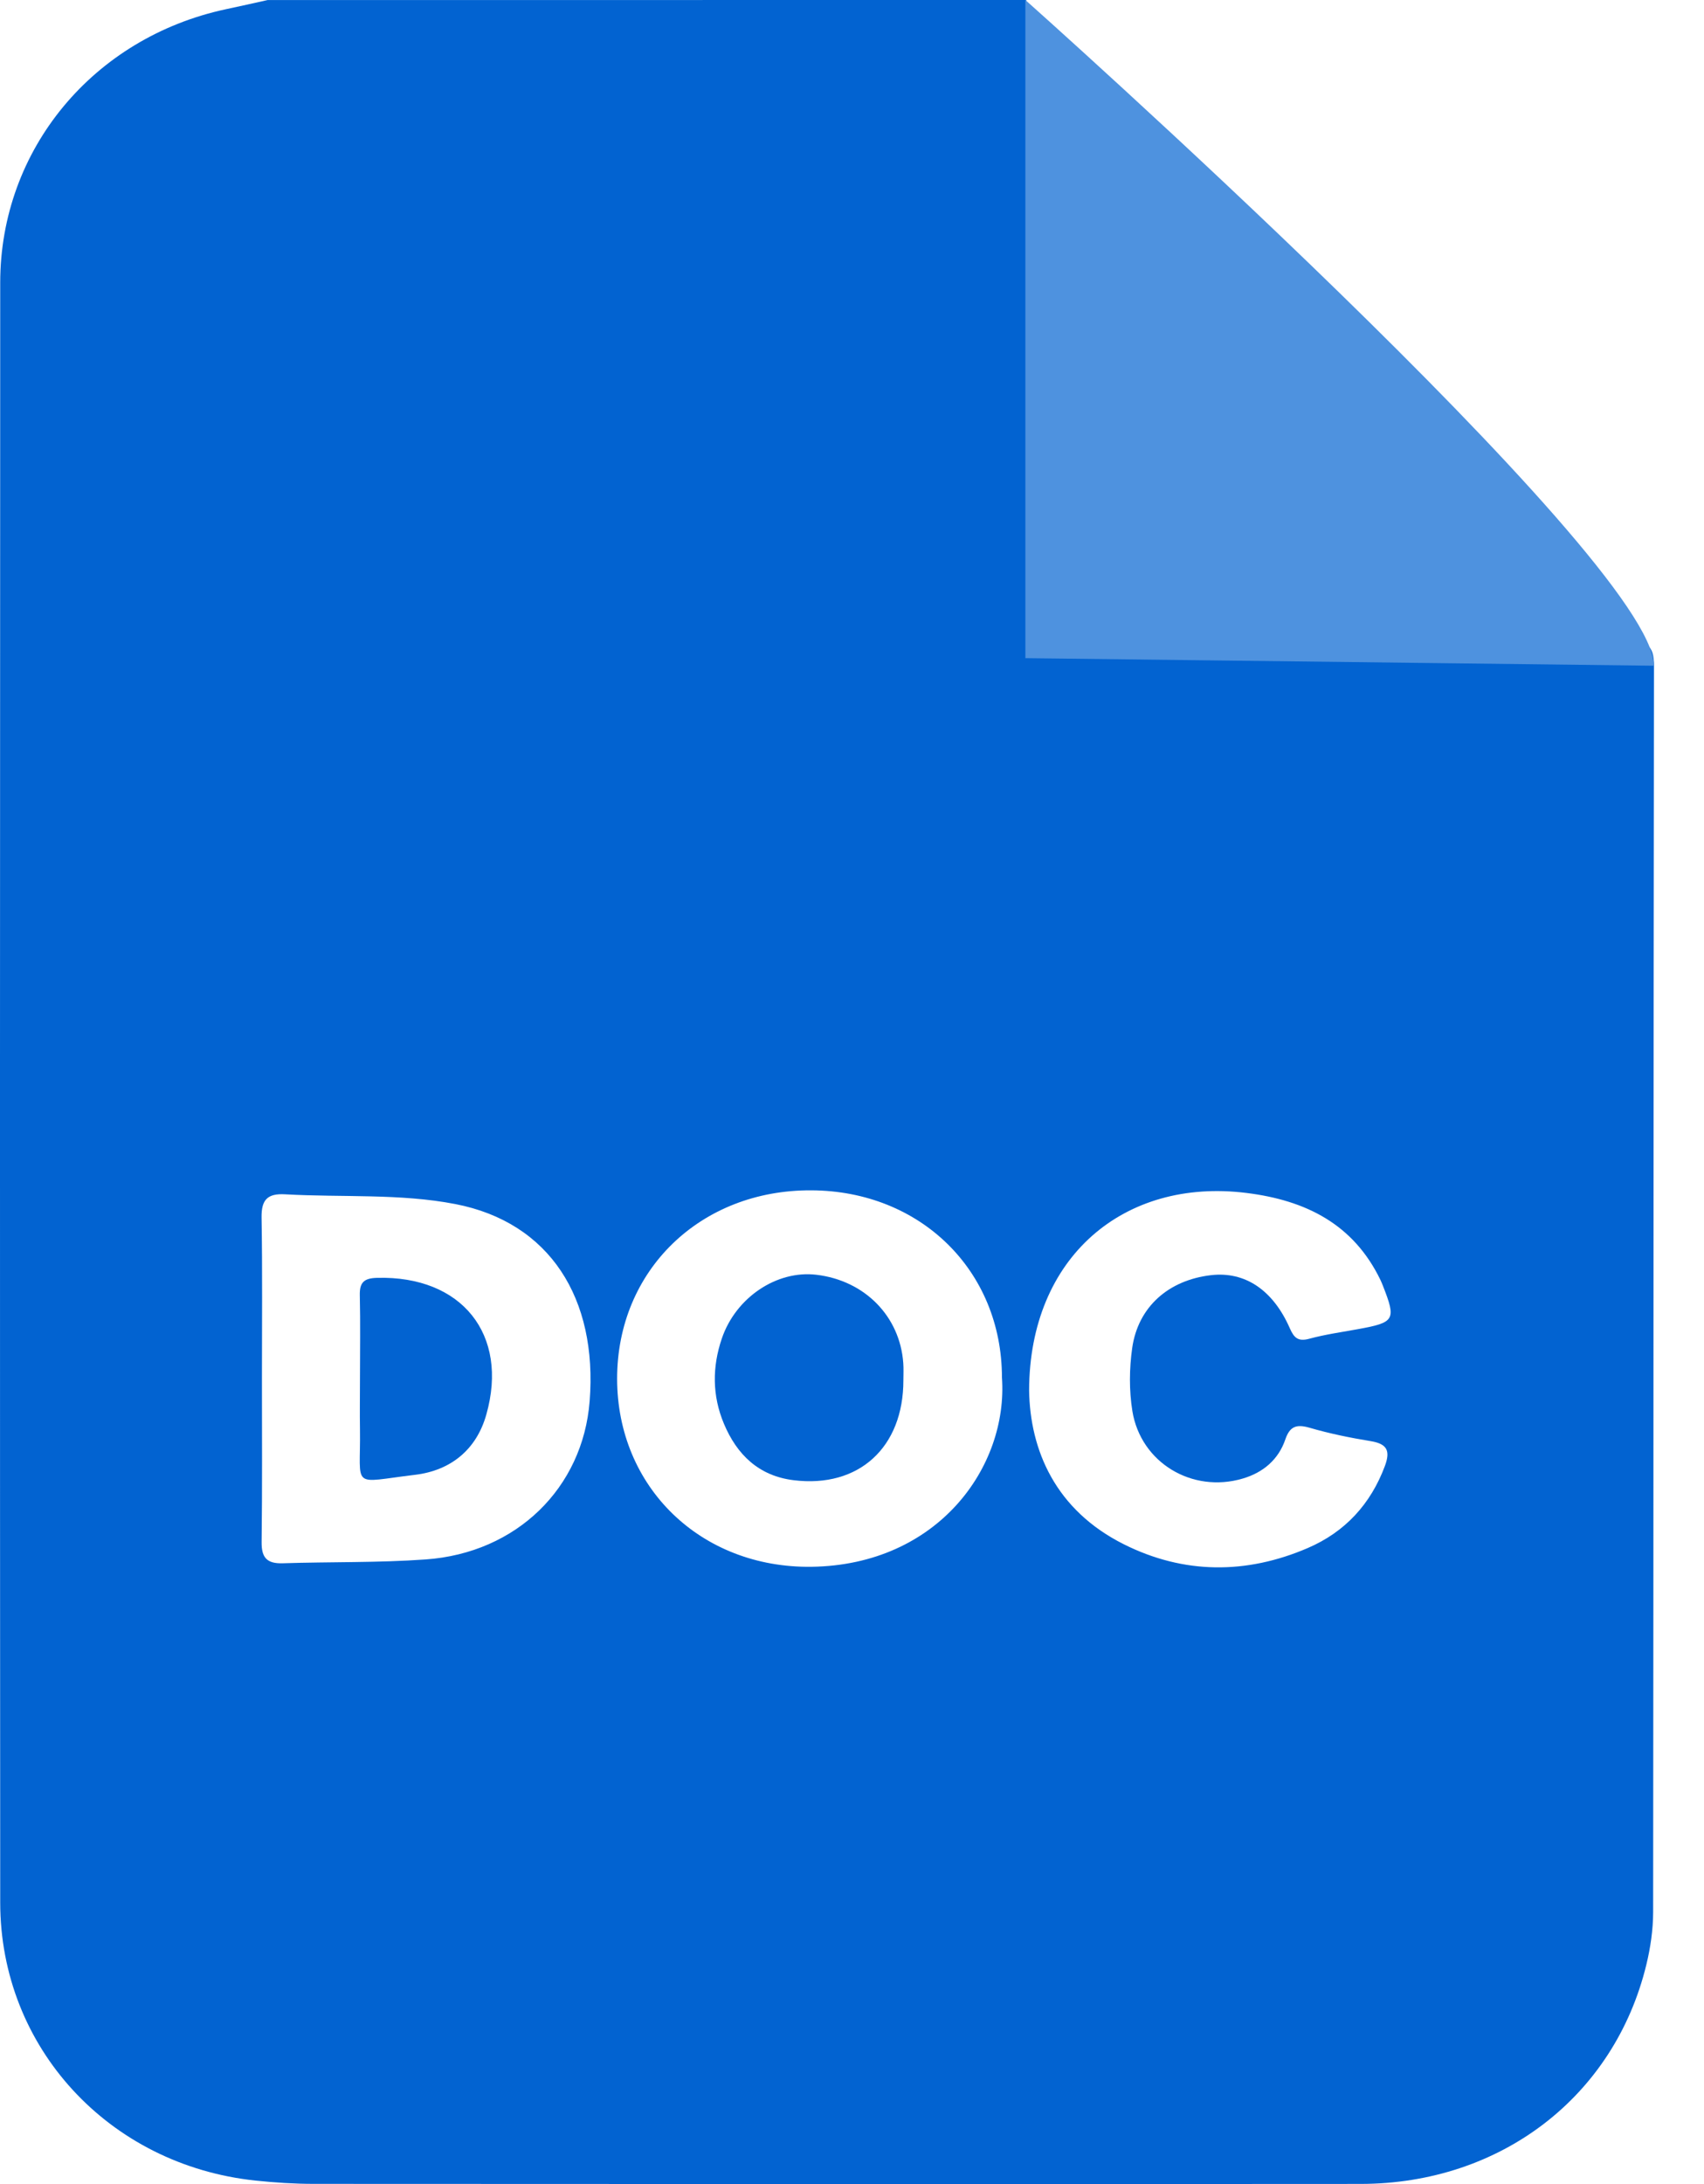 <svg width="32" height="41" viewBox="0 0 32 41" fill="none" xmlns="http://www.w3.org/2000/svg">
<path d="M30.559 12.027C27.004 12.035 23.45 12.032 19.894 12.032C19.271 12.032 19.27 12.031 19.27 11.42C19.27 7.613 19.271 3.807 19.272 0C14.523 0.001 9.775 0.001 5.025 0.001C4.764 0.059 4.504 0.118 4.243 0.173C1.751 0.707 0.005 2.805 0.004 5.305C-0.001 15.442 -0.002 25.579 0.004 35.716C0.005 38.433 2.042 40.642 4.796 40.934C5.159 40.972 5.526 40.996 5.89 40.996C12.444 40.999 18.997 41.002 25.551 40.997C28.182 40.995 30.316 39.357 30.917 36.883C30.995 36.562 31.044 36.226 31.045 35.896C31.053 28.096 31.05 20.297 31.061 12.497C31.062 12.11 30.915 12.027 30.559 12.027ZM11.073 26.304C10.946 27.931 9.701 29.154 7.993 29.274C7.103 29.338 6.205 29.317 5.311 29.346C5.012 29.356 4.909 29.24 4.913 28.946C4.926 27.918 4.919 26.889 4.919 25.86C4.919 24.858 4.929 23.857 4.912 22.855C4.907 22.522 5.022 22.4 5.357 22.42C6.423 22.48 7.515 22.402 8.551 22.603C10.324 22.946 11.225 24.375 11.073 26.304ZM15.24 29.412C13.156 29.439 11.59 27.913 11.589 25.881C11.589 23.849 13.152 22.333 15.238 22.345C17.289 22.355 18.814 23.854 18.816 25.859C18.934 27.534 17.614 29.379 15.24 29.412ZM25.502 24.951C25.196 25.007 24.886 25.05 24.588 25.131C24.378 25.189 24.301 25.113 24.224 24.939C23.907 24.214 23.378 23.863 22.74 23.938C21.945 24.031 21.373 24.531 21.262 25.304C21.207 25.691 21.203 26.101 21.265 26.488C21.423 27.459 22.389 28.036 23.337 27.756C23.72 27.644 24.009 27.4 24.138 27.02C24.222 26.776 24.345 26.73 24.593 26.802C24.967 26.911 25.353 26.99 25.739 27.053C26.047 27.103 26.114 27.231 26.008 27.518C25.741 28.235 25.259 28.759 24.559 29.06C23.405 29.556 22.233 29.553 21.108 28.991C19.818 28.346 19.343 27.22 19.326 26.1C19.333 23.599 21.106 22.108 23.406 22.394C24.529 22.533 25.418 22.983 25.923 24.026C25.94 24.062 25.955 24.098 25.97 24.136C26.222 24.778 26.194 24.825 25.502 24.951Z" fill="#0263D1"/>
<path d="M7.082 23.988C6.831 23.994 6.751 24.078 6.757 24.317C6.769 24.836 6.76 25.356 6.76 25.876C6.76 26.197 6.755 26.517 6.76 26.837C6.776 27.964 6.569 27.832 7.798 27.685C8.458 27.605 8.946 27.219 9.133 26.554C9.559 25.048 8.669 23.946 7.082 23.988Z" fill="#0263D1"/>
<path d="M15.33 23.93C14.589 23.842 13.819 24.354 13.556 25.125C13.373 25.66 13.374 26.201 13.595 26.727C13.838 27.306 14.248 27.707 14.906 27.787C16.129 27.937 16.966 27.171 16.965 25.91C16.965 25.803 16.971 25.695 16.963 25.59C16.901 24.71 16.239 24.037 15.33 23.93Z" fill="#0263D1"/>
<path d="M19.256 12.355V0C19.256 0 31.059 10.502 31.06 12.497L19.256 12.355Z" fill="#4E92DF"/>
</svg>
